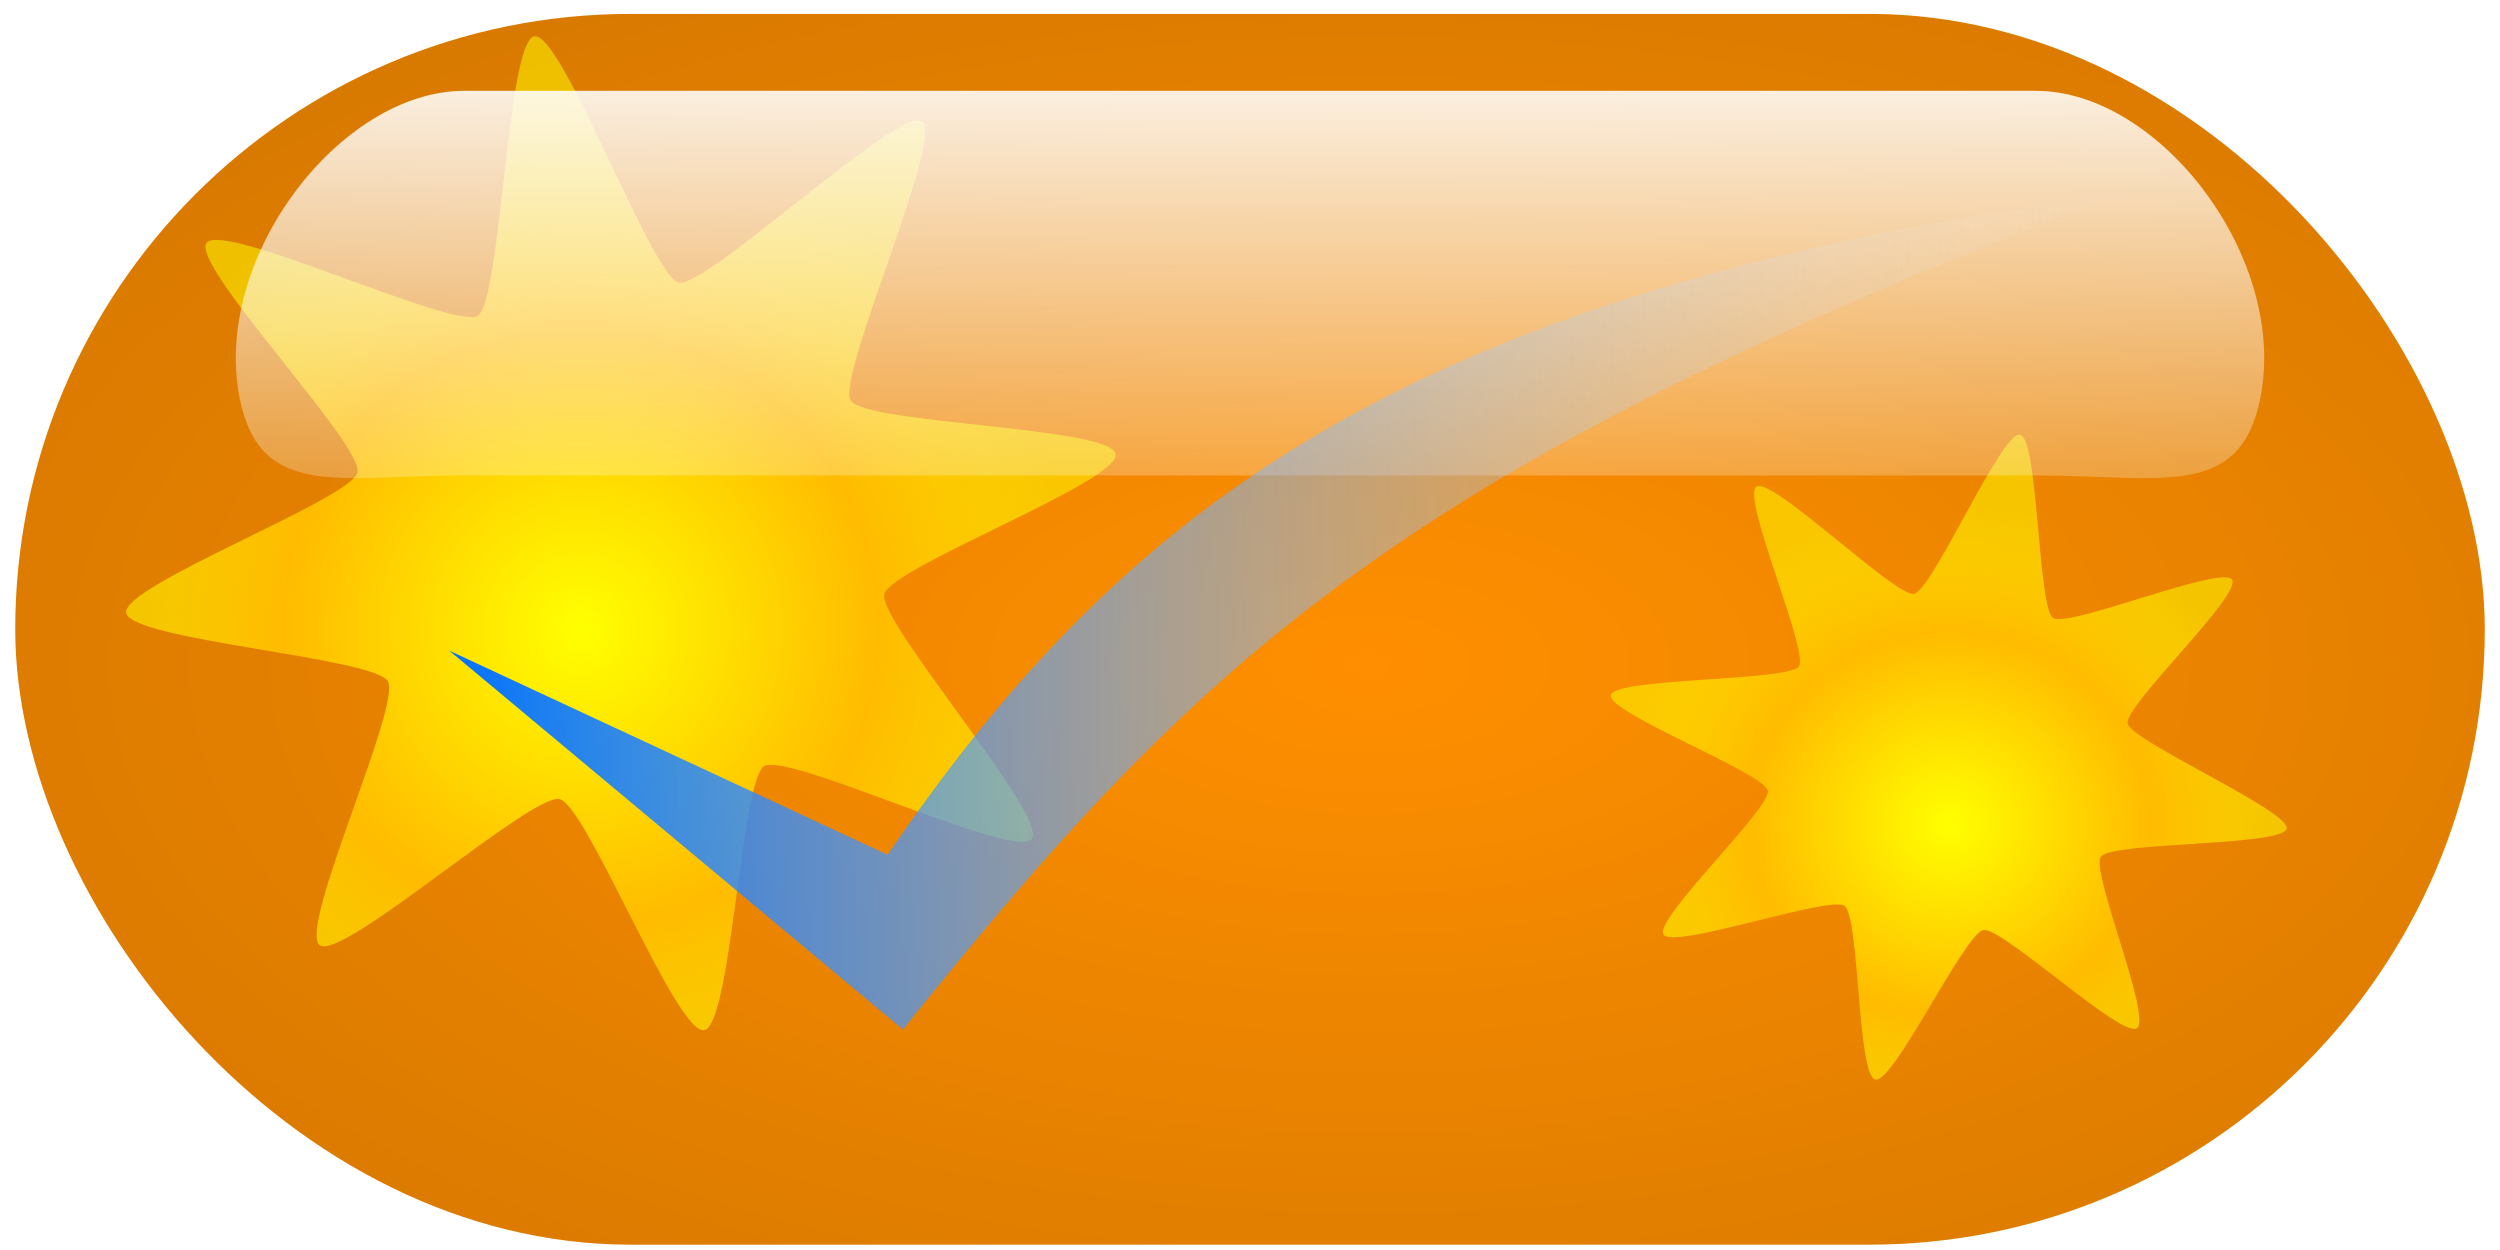 <?xml version="1.0" encoding="UTF-8" standalone="no"?>
<!-- Created with Inkscape (http://www.inkscape.org/) -->

<svg
   xmlns:dc="http://purl.org/dc/elements/1.1/"
   xmlns:cc="http://creativecommons.org/ns#"
   xmlns:rdf="http://www.w3.org/1999/02/22-rdf-syntax-ns#"
   xmlns:svg="http://www.w3.org/2000/svg"
   xmlns="http://www.w3.org/2000/svg"
   xmlns:xlink="http://www.w3.org/1999/xlink"
   xmlns:sodipodi="http://sodipodi.sourceforge.net/DTD/sodipodi-0.dtd"
   xmlns:inkscape="http://www.inkscape.org/namespaces/inkscape"
   id="Button"
   version="1.1"
   width="256"
   height="128"
   role="button"
   onload="init()"
   aria-pressed="false"
   inkscape:version="0.48.3.1 r9886"
   sodipodi:docname="starButton.svg"
   inkscape:export-filename="/home/yuv/Dropbox/dev/github/omgcheese/source_images/starButton.png"
   inkscape:export-xdpi="90"
   inkscape:export-ydpi="90">
  <sodipodi:namedview
     pagecolor="#ffffff"
     bordercolor="#666666"
     borderopacity="1"
     objecttolerance="10"
     gridtolerance="10"
     guidetolerance="10"
     inkscape:pageopacity="0"
     inkscape:pageshadow="2"
     inkscape:window-width="1301"
     inkscape:window-height="744"
     id="namedview26"
     showgrid="false"
     inkscape:zoom="2.4333333"
     inkscape:cx="124.50596"
     inkscape:cy="37.698927"
     inkscape:window-x="65"
     inkscape:window-y="24"
     inkscape:window-maximized="1"
     inkscape:current-layer="layer1"
     inkscape:showpageshadow="true"
     showguides="true"
     inkscape:guide-bbox="true" />
  <style
     type="text/css"
     id="style3">
    rect[id=&quot;ButtonBase&quot;] { fill: red; }
    svg[aria-pressed=&quot;true&quot;] rect[id=&quot;ButtonBase&quot;] { fill: green; }
    g:hover {cursor: pointer; }
    g:hover rect[id=&quot;ButtonGlow&quot;] {opacity: 0; }
  </style>
  <script
     type="text/ecmascript"
     id="script5">

    var textOn = &quot;On&quot;;
    var textOff = &quot;Off&quot;;

    function init() {

        <!-- Get color from style -->



        var color = window.frameElement.style.color;
	var ButtonBase  = document.getElementById(&quot;ButtonBase&quot;);
        ButtonBase.style.fill=color;

	<!-- Get text from params -->



	for( var i = 0; i &lt; window.frameElement.childNodes.length; i++ ) {
	  var node = window.frameElement.childNodes[ i ];
	  if( node.nodeName == &quot;param&quot; ) {
	    if( node.name == &quot;TextOn&quot; ) {
	      textOn = node.value;
	    }
	    if( node.name == &quot;TextOff&quot; ) {
	      textOff = node.value;
            }
	  }
         }
	var Text        = document.getElementById(&quot;Text&quot;);
	var TextShadow  = document.getElementById(&quot;TextShadow&quot;);
	Text.firstChild.nodeValue = textOff;
	TextShadow.firstChild.nodeValue = textOff;

	<!-- Set initial HTML text -->



	var frameId = window.frameElement.id;
	top.status(textOff, frameId);
    }

    function buttonEvent(event) {
      if ((event.type == &quot;click&quot; &amp;&amp; event.button == 0) ||
          (event.type == &quot;keydown&quot; &amp;&amp;
	  (event.keyCode == 32 || event.keyCode ==13))) {

	var SVGDocument = event.target.ownerDocument;
	var SVGRoot     = SVGDocument.documentElement;
	var Text        = SVGDocument.getElementById(&quot;Text&quot;);
	var TextShadow  = SVGDocument.getElementById(&quot;TextShadow&quot;);

        var pressed = false;
	var text = textOff;

        if (&quot;false&quot; == SVGRoot.getAttribute(&quot;aria-pressed&quot;)) {
         pressed = true;
	 text = textOn;
        }

        SVGRoot.setAttribute(&quot;aria-pressed&quot;, pressed);
	Text.firstChild.nodeValue = text;
	TextShadow.firstChild.nodeValue = text;

	var frameId = window.frameElement.id;
	top.status(text, frameId);

      }
    }
  </script>
  <defs
     id="defs4">
    <linearGradient
       id="linearGradient3815">
      <stop
         style="stop-color:#ffff00;stop-opacity:1;"
         offset="0"
         id="stop3821" />
      <stop
         id="stop3823"
         offset="0.603"
         style="stop-color:#ffbb00;stop-opacity:1;" />
      <stop
         id="stop3819"
         offset="1"
         style="stop-color:#ffff00;stop-opacity:0.523;" />
    </linearGradient>
    <linearGradient
       id="linearGradient3778">
      <stop
         offset="0"
         style="stop-color:#0070ff;stop-opacity:1;"
         id="stop3780" />
      <stop
         offset="1"
         style="stop-color:#ffffff;stop-opacity:0"
         id="stop3782" />
    </linearGradient>
    <linearGradient
       id="linearGradient3159">
      <stop
         id="stop3163"
         style="stop-color:#000000;stop-opacity:0"
         offset="0">
        <animate
           attributeName="stop-opacity"
           values="0;0.5;0"
           dur="2s"
           repeatCount="indefinite"
           id="animate10" />
      </stop>
      <stop
         id="stop3161"
         style="stop-color:#000000;stop-opacity:0.5"
         offset="1" />
    </linearGradient>
    <linearGradient
       id="linearGradient3030">
      <stop
         id="stop3032"
         style="stop-color:#ffffff;stop-opacity:1"
         offset="0" />
      <stop
         id="stop3034"
         style="stop-color:#ffffff;stop-opacity:0"
         offset="1" />
    </linearGradient>
    <linearGradient
       x1="120"
       y1="10"
       x2="120"
       y2="50"
       id="linearGradient3113"
       xlink:href="#linearGradient3030"
       gradientUnits="userSpaceOnUse"
       gradientTransform="matrix(1.149,0,0,1.575,-9.933,-42.329)" />
    <radialGradient
       cx="161.815"
       cy="175.342"
       r="100"
       fx="161.815"
       fy="175.342"
       id="radialGradient3165"
       xlink:href="#linearGradient3159"
       gradientUnits="userSpaceOnUse"
       gradientTransform="matrix(0,-1.146,2.299,0,-262.809,225.479)" />
    <linearGradient
       inkscape:collect="always"
       xlink:href="#linearGradient3778"
       id="linearGradient3776"
       x1="45.116"
       y1="44.11"
       x2="217.075"
       y2="44.11"
       gradientUnits="userSpaceOnUse"
       gradientTransform="translate(0.411,-9.452)" />
    <radialGradient
       inkscape:collect="always"
       xlink:href="#linearGradient3815"
       id="radialGradient3825"
       cx="86.183"
       cy="79.627"
       fx="86.183"
       fy="79.627"
       r="50.667"
       gradientTransform="matrix(1,0,0,1.004,0,-0.311)"
       gradientUnits="userSpaceOnUse" />
    <radialGradient
       inkscape:collect="always"
       xlink:href="#linearGradient3815"
       id="radialGradient3847"
       gradientUnits="userSpaceOnUse"
       gradientTransform="matrix(1,0,0,1.004,0,-0.311)"
       cx="86.183"
       cy="79.627"
       fx="86.183"
       fy="79.627"
       r="50.667" />
  </defs>
  <g
     id="layer1"
     onkeydown="return buttonEvent(evt);"
     onclick="return buttonEvent(evt);"
     transform="translate(0,28)">
    <rect
       width="252.877"
       height="126.027"
       ry="63.014"
       x="1.562"
       y="-26.575"
       id="ButtonBase"
       style="fill:#ff8f00;fill-opacity:1;stroke:none" />
    <rect
       width="252.877"
       height="126.027"
       ry="63.014"
       x="1.562"
       y="-26.575"
       id="ButtonGlow"
       style="opacity:0.44;fill:url(#radialGradient3165);stroke:none" />
    <path
       sodipodi:type="star"
       style="fill:url(#radialGradient3825);fill-opacity:1;fill-rule:nonzero;stroke:none"
       id="path3805"
       sodipodi:sides="8"
       sodipodi:cx="90"
       sodipodi:cy="70.054794"
       sodipodi:r1="51.787346"
       sodipodi:r2="27.291931"
       sodipodi:arg1="0.62762943"
       sodipodi:arg2="1.0203285"
       inkscape:flatsided="false"
       inkscape:rounded="0.1"
       inkscape:randomized="0.015"
       d="m 132.385,101.079 c -1.629,2.332 -25.039,-8.949 -27.435,-7.412 -2.396,1.537 -3.331,26.528 -6.138,27.025 C 96.004,121.19 86.816,97.751 84.032,97.034 81.249,96.318 61.79,113.625 59.464,111.998 57.137,110.372 67.887,87.393 66.423,84.953 64.959,82.512 40.013,80.757 39.631,77.949 39.249,75.14 62.596,66.345 63.319,63.601 64.042,60.857 46.239,42.422 47.858,40.09 c 1.619,-2.332 25.358,8.944 27.776,7.448 2.418,-1.496 2.968,-28.103 5.797,-28.614 2.829,-0.512 12,24.572 14.779,25.212 2.779,0.64 22.592,-18.142 24.91,-16.482 2.318,1.66 -8.788,26.148 -7.3,28.564 1.488,2.415 26.687,2.665 27.133,5.486 0.446,2.821 -23.022,11.574 -23.688,14.348 -0.666,2.774 16.748,22.697 15.12,25.029 z"
       transform="translate(-26.712,-43.205)"
       inkscape:transform-center-x="-0.41859175"
       inkscape:transform-center-y="-0.48332954" />
    <path
       inkscape:transform-center-y="-0.38508659"
       inkscape:transform-center-x="-0.23430464"
       transform="matrix(0.619,-0.264,0.277,0.59,124.216,32.168)"
       d="m 132.385,101.079 c -1.629,2.332 -25.039,-8.949 -27.435,-7.412 -2.396,1.537 -3.331,26.528 -6.138,27.025 C 96.004,121.19 86.816,97.751 84.032,97.034 81.249,96.318 61.79,113.625 59.464,111.998 57.137,110.372 67.887,87.393 66.423,84.953 64.959,82.512 40.013,80.757 39.631,77.949 39.249,75.14 62.596,66.345 63.319,63.601 64.042,60.857 46.239,42.422 47.858,40.09 c 1.619,-2.332 25.358,8.944 27.776,7.448 2.418,-1.496 2.968,-28.103 5.797,-28.614 2.829,-0.512 12,24.572 14.779,25.212 2.779,0.64 22.592,-18.142 24.91,-16.482 2.318,1.66 -8.788,26.148 -7.3,28.564 1.488,2.415 26.687,2.665 27.133,5.486 0.446,2.821 -23.022,11.574 -23.688,14.348 -0.666,2.774 16.748,22.697 15.12,25.029 z"
       inkscape:randomized="0.015"
       inkscape:rounded="0.1"
       inkscape:flatsided="false"
       sodipodi:arg2="1.0203285"
       sodipodi:arg1="0.62762943"
       sodipodi:r2="27.291931"
       sodipodi:r1="51.787346"
       sodipodi:cy="70.054794"
       sodipodi:cx="90"
       sodipodi:sides="8"
       id="path3845"
       style="fill:url(#radialGradient3847);fill-opacity:1;fill-rule:nonzero;stroke:none"
       sodipodi:type="star" />
    <path
       d="m 47.539,-18.699 160.922,0 c 12.736,0 25.882,17.193 22.989,31.507 -2.108,10.433 -10.253,7.877 -22.989,7.877 l -160.922,0 c -12.736,0 -20.88,2.556 -22.989,-7.877 -2.893,-14.314 10.253,-31.507 22.989,-31.507 z"
       id="ButtonHighlight"
       style="fill:url(#linearGradient3113)"
       inkscape:connector-curvature="0" />
    <path
       style="fill:url(#linearGradient3776);fill-opacity:1;stroke:none"
       d="m 46.006,38.625 46.447,38.794 C 121.916,40.829 141.928,20.267 217.008,-8.104 142.364,1.699 114.159,25.474 90.885,59.523 z"
       id="path3768"
       inkscape:connector-curvature="0"
       sodipodi:nodetypes="ccccc" />
  </g>
</svg>
